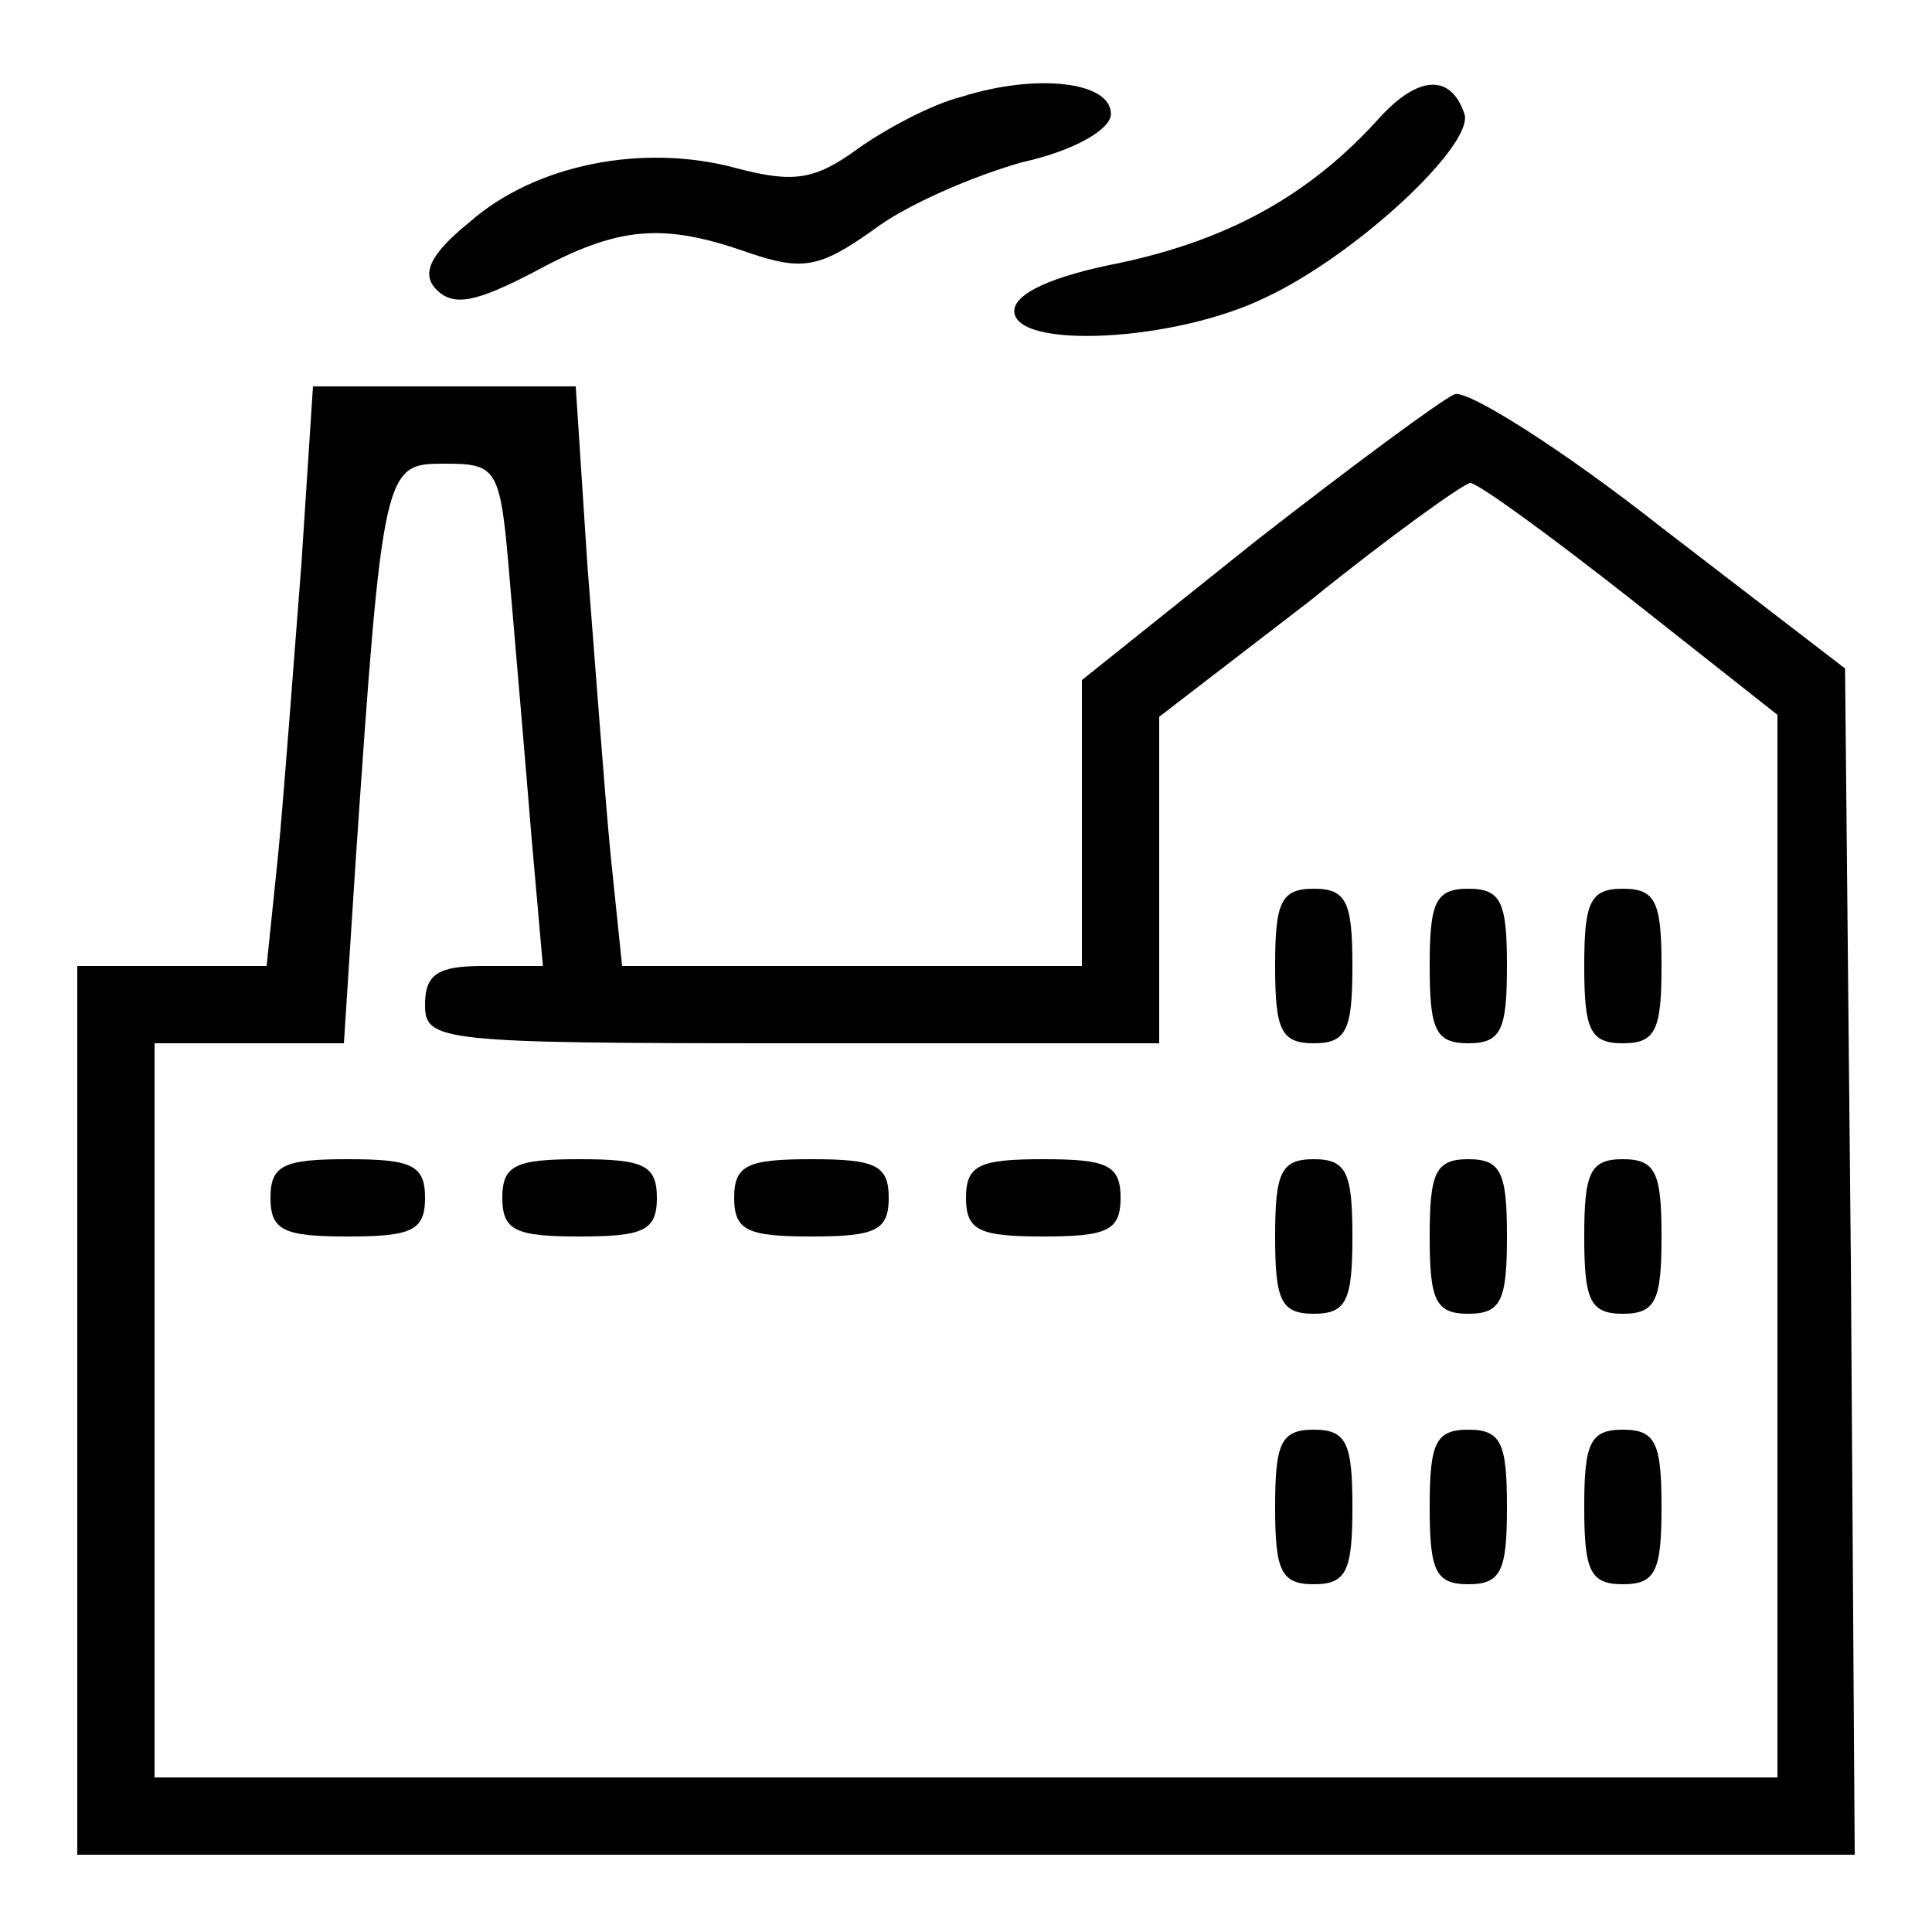 <?xml version="1.0" standalone="no"?>
<!DOCTYPE svg PUBLIC "-//W3C//DTD SVG 20010904//EN"
 "http://www.w3.org/TR/2001/REC-SVG-20010904/DTD/svg10.dtd">
<svg version="1.0" xmlns="http://www.w3.org/2000/svg" width="100pt" height="100pt" viewBox="0 0 100 100" preserveAspectRatio="xMidYMid meet">

<g transform="translate(0,100) scale(0.1,-0.1)" fill="#000000" stroke="none">
<path d="M498 950 c-16 -4 -40 -17 -54 -27 -22 -16 -33 -18 -63 -10 -48 13
-104 2 -138 -28 -21 -17 -25 -27 -17 -35 9 -9 21 -6 50 9 44 24 67 26 112 10
27 -9 36 -8 64 12 17 13 52 28 77 35 27 6 46 17 46 25 0 17 -39 21 -77 9z"></path>
<path d="M714 939 c-36 -40 -78 -63 -134 -75 -36 -7 -55 -16 -55 -25 0 -20 83
-16 130 7 47 22 108 79 103 95 -7 21 -24 20 -44 -2z"></path>
<path d="M156 708 c-4 -51 -9 -119 -12 -150 l-6 -58 -49 0 -49 0 0 -230 0
-230 460 0 460 0 -2 307 -3 307 -95 73 c-52 41 -100 71 -107 69 -7 -3 -53 -37
-103 -76 l-90 -72 0 -74 0 -74 -119 0 -119 0 -6 58 c-3 31 -8 99 -12 150 l-6
92 -68 0 -68 0 -6 -92z m108 -10 c3 -35 8 -93 11 -130 l6 -68 -31 0 c-23 0
-30 -4 -30 -20 0 -19 7 -20 190 -20 l190 0 0 84 0 85 78 60 c42 34 80 61 83
61 4 0 41 -27 83 -60 l76 -60 0 -275 0 -275 -420 0 -420 0 0 190 0 190 49 0
49 0 6 93 c14 206 15 207 46 207 28 0 29 -2 34 -62z"></path>
<path d="M660 500 c0 -33 3 -40 20 -40 17 0 20 7 20 40 0 33 -3 40 -20 40 -17
0 -20 -7 -20 -40z"></path>
<path d="M740 500 c0 -33 3 -40 20 -40 17 0 20 7 20 40 0 33 -3 40 -20 40 -17
0 -20 -7 -20 -40z"></path>
<path d="M820 500 c0 -33 3 -40 20 -40 17 0 20 7 20 40 0 33 -3 40 -20 40 -17
0 -20 -7 -20 -40z"></path>
<path d="M140 380 c0 -17 7 -20 40 -20 33 0 40 3 40 20 0 17 -7 20 -40 20 -33
0 -40 -3 -40 -20z"></path>
<path d="M260 380 c0 -17 7 -20 40 -20 33 0 40 3 40 20 0 17 -7 20 -40 20 -33
0 -40 -3 -40 -20z"></path>
<path d="M380 380 c0 -17 7 -20 40 -20 33 0 40 3 40 20 0 17 -7 20 -40 20 -33
0 -40 -3 -40 -20z"></path>
<path d="M500 380 c0 -17 7 -20 40 -20 33 0 40 3 40 20 0 17 -7 20 -40 20 -33
0 -40 -3 -40 -20z"></path>
<path d="M660 360 c0 -33 3 -40 20 -40 17 0 20 7 20 40 0 33 -3 40 -20 40 -17
0 -20 -7 -20 -40z"></path>
<path d="M740 360 c0 -33 3 -40 20 -40 17 0 20 7 20 40 0 33 -3 40 -20 40 -17
0 -20 -7 -20 -40z"></path>
<path d="M820 360 c0 -33 3 -40 20 -40 17 0 20 7 20 40 0 33 -3 40 -20 40 -17
0 -20 -7 -20 -40z"></path>
<path d="M660 220 c0 -33 3 -40 20 -40 17 0 20 7 20 40 0 33 -3 40 -20 40 -17
0 -20 -7 -20 -40z"></path>
<path d="M740 220 c0 -33 3 -40 20 -40 17 0 20 7 20 40 0 33 -3 40 -20 40 -17
0 -20 -7 -20 -40z"></path>
<path d="M820 220 c0 -33 3 -40 20 -40 17 0 20 7 20 40 0 33 -3 40 -20 40 -17
0 -20 -7 -20 -40z"></path>
</g>
</svg>

